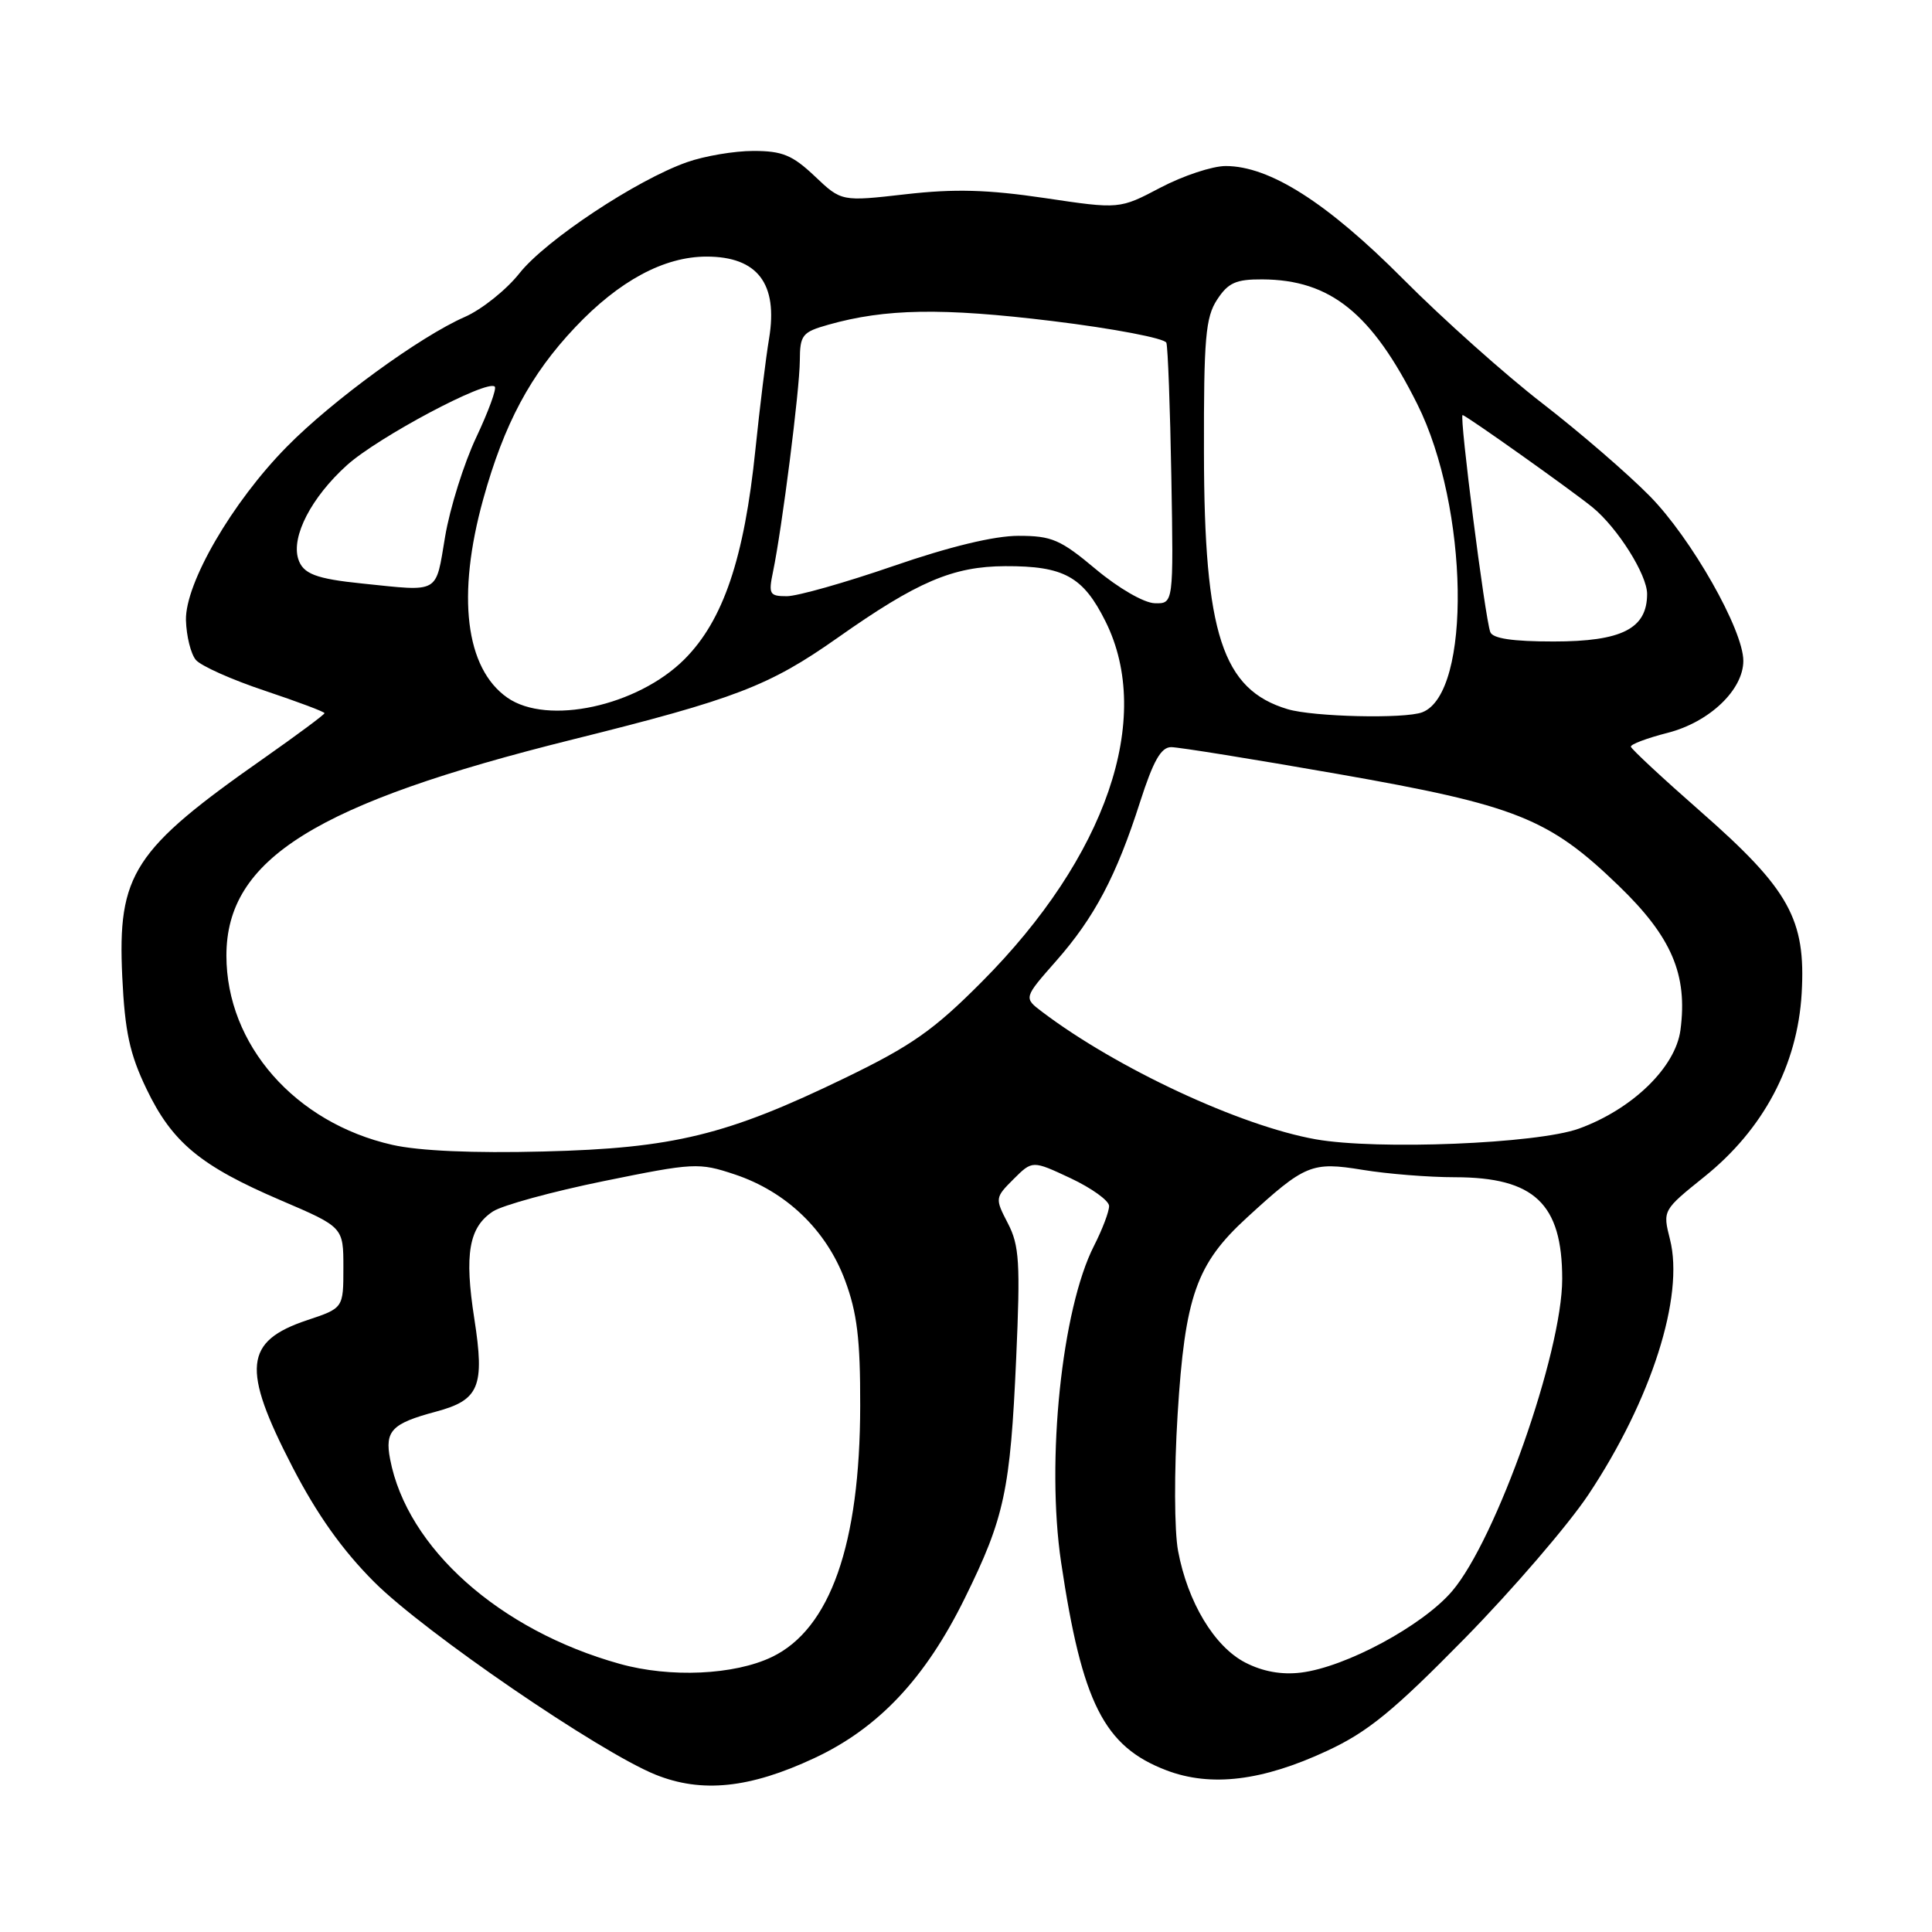 <?xml version="1.0" encoding="UTF-8" standalone="no"?>
<!DOCTYPE svg PUBLIC "-//W3C//DTD SVG 1.1//EN" "http://www.w3.org/Graphics/SVG/1.1/DTD/svg11.dtd" >
<svg xmlns="http://www.w3.org/2000/svg" xmlns:xlink="http://www.w3.org/1999/xlink" version="1.1" viewBox="0 0 256 256">
 <g >
 <path fill="currentColor"
d=" M 107.88 232.97 C 116.41 228.99 122.61 222.40 127.85 211.75 C 133.10 201.10 133.87 197.50 134.65 179.98 C 135.21 167.32 135.07 165.03 133.55 162.10 C 131.83 158.78 131.84 158.70 134.30 156.24 C 136.80 153.75 136.80 153.75 141.86 156.12 C 144.64 157.43 146.94 159.08 146.96 159.79 C 146.98 160.50 146.08 162.88 144.96 165.08 C 140.69 173.45 138.60 193.56 140.60 207.00 C 143.38 225.66 146.29 231.42 154.54 234.57 C 160.44 236.82 167.27 236.00 175.88 231.98 C 181.26 229.48 184.66 226.69 194.06 217.12 C 200.42 210.64 207.81 202.05 210.49 198.02 C 218.82 185.49 223.20 171.77 221.28 164.22 C 220.31 160.37 220.31 160.37 225.83 155.93 C 233.66 149.65 238.18 141.14 238.73 131.63 C 239.30 121.81 237.10 117.85 225.35 107.54 C 220.31 103.12 216.15 99.25 216.10 98.94 C 216.04 98.63 218.24 97.80 220.99 97.10 C 226.51 95.68 231.00 91.41 231.00 87.56 C 231.00 83.46 224.11 71.33 218.61 65.74 C 215.68 62.76 209.28 57.24 204.39 53.46 C 199.50 49.69 191.19 42.27 185.92 36.97 C 175.84 26.84 168.23 22.00 162.41 22.00 C 160.64 22.00 156.76 23.29 153.77 24.86 C 148.34 27.72 148.34 27.72 138.42 26.24 C 130.85 25.12 126.48 25.00 120.00 25.74 C 111.50 26.71 111.50 26.71 107.96 23.35 C 105.00 20.55 103.66 20.00 99.83 20.00 C 97.31 20.00 93.35 20.67 91.03 21.49 C 84.33 23.85 72.30 31.83 68.83 36.21 C 67.09 38.41 63.82 41.02 61.58 42.00 C 55.68 44.58 44.01 53.08 38.01 59.19 C 30.77 66.53 24.52 77.30 24.64 82.18 C 24.70 84.28 25.28 86.64 25.95 87.44 C 26.61 88.23 30.72 90.07 35.08 91.52 C 39.43 92.98 43.00 94.31 43.00 94.50 C 43.00 94.68 39.42 97.34 35.05 100.41 C 17.63 112.61 15.56 115.80 16.20 129.43 C 16.55 136.71 17.18 139.64 19.40 144.27 C 22.81 151.38 26.54 154.48 37.21 159.05 C 45.50 162.60 45.50 162.60 45.50 167.96 C 45.50 173.33 45.50 173.33 40.70 174.93 C 32.36 177.72 31.99 181.30 38.73 194.34 C 42.00 200.67 45.35 205.39 49.59 209.63 C 56.25 216.29 79.39 232.13 86.86 235.15 C 92.98 237.62 99.35 236.96 107.88 232.97 Z  M 82.12 220.47 C 66.18 216.03 53.93 205.11 51.69 193.34 C 50.97 189.59 51.91 188.62 57.73 187.06 C 63.51 185.52 64.25 183.75 62.85 174.74 C 61.51 166.16 62.13 162.62 65.32 160.52 C 66.58 159.70 73.19 157.89 80.01 156.50 C 91.94 154.07 92.59 154.03 97.34 155.61 C 104.16 157.88 109.47 162.96 111.96 169.62 C 113.57 173.93 114.00 177.42 113.98 186.29 C 113.96 204.61 110.01 215.85 102.28 219.56 C 97.30 221.95 88.80 222.34 82.12 220.47 Z  M 165.01 220.30 C 160.91 218.19 157.37 212.30 156.10 205.50 C 155.60 202.81 155.57 194.97 156.04 187.42 C 157.01 171.77 158.52 167.49 165.18 161.38 C 172.93 154.27 173.80 153.91 180.55 155.01 C 183.82 155.55 189.33 155.99 192.80 155.99 C 203.31 156.00 207.00 159.50 207.00 169.46 C 207.00 179.23 198.26 204.00 192.40 210.85 C 188.48 215.43 178.30 220.91 172.37 221.63 C 169.81 221.94 167.32 221.49 165.01 220.30 Z  M 51.99 151.70 C 39.09 148.78 30.00 138.42 30.00 126.62 C 30.00 113.83 41.80 106.46 75.90 97.98 C 97.44 92.62 101.91 90.90 110.96 84.53 C 121.55 77.06 126.27 75.05 133.20 75.02 C 140.98 74.99 143.52 76.39 146.49 82.35 C 152.89 95.20 146.59 113.54 130.08 130.11 C 123.74 136.49 120.79 138.56 112.00 142.82 C 96.32 150.42 89.25 152.15 72.00 152.58 C 62.71 152.82 55.52 152.50 51.99 151.70 Z  M 174.32 150.96 C 164.32 149.18 147.96 141.55 138.07 134.06 C 135.64 132.22 135.64 132.22 139.92 127.36 C 145.01 121.59 147.93 116.07 151.07 106.25 C 152.82 100.81 153.84 99.00 155.19 99.00 C 156.18 99.00 166.10 100.60 177.24 102.55 C 200.90 106.70 205.22 108.42 214.47 117.35 C 221.50 124.13 223.64 129.12 222.67 136.48 C 222.02 141.42 216.30 146.98 209.21 149.55 C 203.68 151.55 182.49 152.41 174.32 150.96 Z  M 170.62 93.97 C 161.97 91.38 159.56 84.00 159.53 59.96 C 159.50 44.82 159.74 42.05 161.27 39.71 C 162.74 37.46 163.77 37.00 167.27 37.02 C 176.29 37.07 181.77 41.49 187.80 53.55 C 194.63 67.21 195.02 91.86 188.46 94.38 C 186.14 95.27 174.03 94.99 170.62 93.97 Z  M 67.22 92.44 C 61.66 88.55 60.49 78.90 64.03 66.14 C 66.80 56.15 70.28 49.64 76.21 43.37 C 82.04 37.20 88.00 34.00 93.62 34.00 C 100.37 34.00 103.11 37.58 101.91 44.84 C 101.48 47.40 100.67 54.01 100.10 59.53 C 98.62 73.99 95.83 82.22 90.68 87.37 C 84.45 93.58 72.53 96.16 67.22 92.44 Z  M 197.47 83.75 C 196.77 81.89 193.34 55.00 193.80 55.00 C 194.22 55.00 208.38 65.06 211.04 67.24 C 214.35 69.96 218.25 76.15 218.25 78.70 C 218.25 83.30 214.91 85.00 205.86 85.00 C 200.44 85.00 197.79 84.61 197.47 83.75 Z  M 145.21 75.43 C 140.51 71.49 139.37 71.00 134.95 71.00 C 131.75 71.00 125.85 72.42 118.38 75.00 C 112.00 77.20 105.65 79.00 104.26 79.00 C 101.96 79.00 101.81 78.73 102.43 75.75 C 103.62 70.04 105.96 51.63 105.98 47.80 C 106.00 44.38 106.29 44.01 109.75 43.03 C 117.32 40.89 124.81 40.76 139.44 42.54 C 147.55 43.53 154.36 44.83 154.55 45.42 C 154.75 46.01 155.05 54.04 155.21 63.25 C 155.50 80.00 155.50 80.00 153.00 79.93 C 151.58 79.89 148.21 77.94 145.21 75.43 Z  M 48.00 77.32 C 41.84 76.69 40.15 76.04 39.52 74.07 C 38.57 71.08 41.27 65.88 45.97 61.64 C 50.09 57.93 64.56 50.23 65.56 51.23 C 65.83 51.50 64.72 54.52 63.10 57.96 C 61.48 61.39 59.62 67.30 58.98 71.10 C 57.69 78.78 58.38 78.39 48.00 77.32 Z "/>
</g>
</svg>